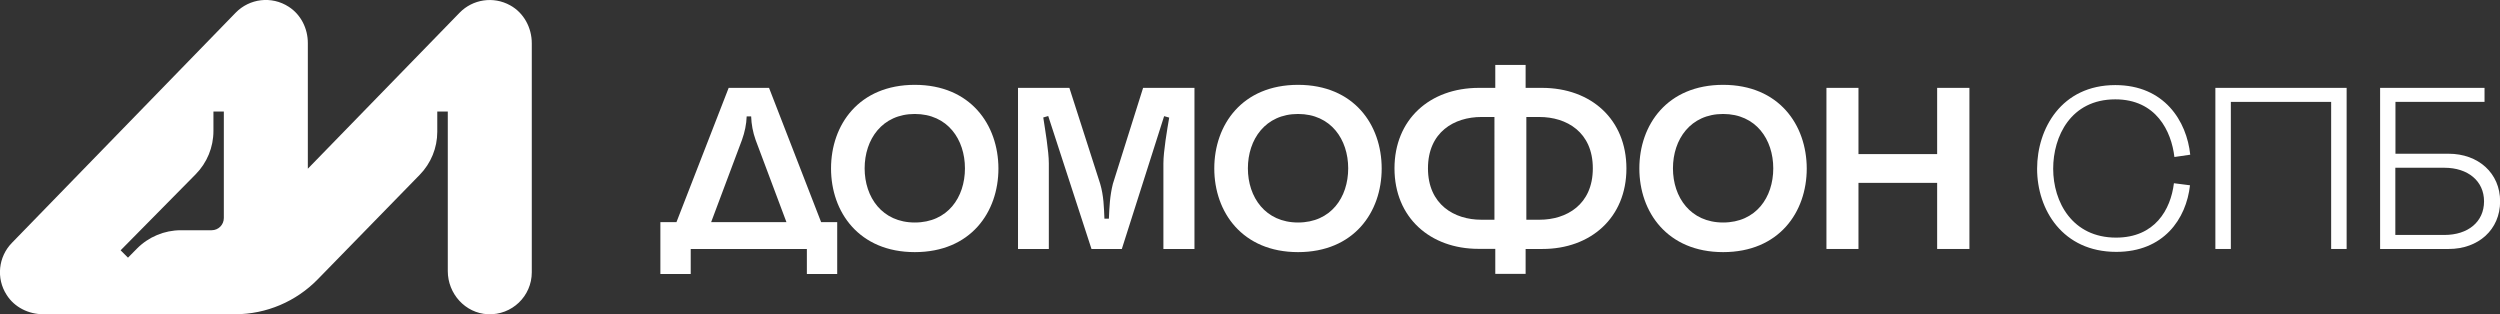 <?xml version="1.0" encoding="utf-8"?>
<!-- Generator: Adobe Illustrator 22.0.0, SVG Export Plug-In . SVG Version: 6.00 Build 0)  -->
<svg version="1.1" id="Layer_1" xmlns="http://www.w3.org/2000/svg" xmlns:xlink="http://www.w3.org/1999/xlink" x="0px" y="0px"
	 viewBox="0 0 2068.5 260" style="enable-background:new 0 0 2068.5 260;" xml:space="preserve">
<rect x="0" y="0" width="2068.5" height="260" fill="#333333" stroke="none"/>
<style type="text/css">
	.st0{fill:#FFFFFF;}
</style>
<path class="st0" d="M422.1,4.4c-13.9-7.7-31-5-41.8,6.1L254.7,139.6l0-104c0-12-5.7-23.5-15.8-30c-14.2-9.2-32.5-6.8-43.9,4.9
	L9.8,201c-11.1,11.4-13.2,29.2-4.3,43C12,254.3,23.7,260,35.8,260c0,0,100.5,0,158.7,0c25.8,0,50.5-10.5,68.5-29l84.3-86.4
	c9.3-9.5,14.5-22.3,14.5-35.5V92.3h8.7l0,132c0,18.7,14.4,34.8,33.1,35.7c20,0.9,36.4-15,36.4-34.7l0-189.5
	C440,22.9,433.4,10.6,422.1,4.4z M185.2,92.3v88.1c0,5.6-4.5,10.1-10.1,10.1l-25.5,0c-13.6,0-26.7,5.5-36.3,15.2l-7.4,7.5l-6.1-6.1
	l62.1-62.9c9.4-9.5,14.7-22.4,14.7-35.8V92.3H185.2z"/>
<g>
	<g>
		<g>
			<g>
				<g>
					<path class="st0" d="M756.9,70.2c-46.2,0-69.3,33-69.3,69.2c0,36.1,23.2,69.2,69.3,69.2c46.2,0,69.2-33,69.2-69.2
						C826,103.2,803,70.2,756.9,70.2z M756.9,184.1c-27,0-41.5-20.9-41.5-44.8c0-24,14.5-45,41.5-45c27.2,0,41.5,21.1,41.5,45
						C798.4,163.3,784.1,184.1,756.9,184.1z"/>
				</g>
			</g>
			<g>
				<path class="st0" d="M920.8,152.1c-2.5,9.9-2.9,19.3-3.3,28.8h-3.7c-0.4-9.5-0.6-18.9-3.5-28.8l-25.5-79.4h-42.5V206h25.5v-70.9
					c0-9.9-3.1-28-4.6-37.9l4.1-1.2L903.1,206h25.1l35-109.9l4.2,1.2c-1.7,9.9-4.8,28-4.8,37.9V206h25.7V72.7h-42.5L920.8,152.1z"/>
			</g>
			<g>
				<g>
					<path class="st0" d="M1074,70.2c-46.2,0-69.3,33-69.3,69.2c0,36.1,23.2,69.2,69.3,69.2c46.2,0,69.2-33,69.2-69.2
						C1143.2,103.2,1120.2,70.2,1074,70.2z M1074,184.1c-27,0-41.5-20.9-41.5-44.8c0-24,14.5-45,41.5-45c27.2,0,41.5,21.1,41.5,45
						C1115.5,163.3,1101.2,184.1,1074,184.1z"/>
				</g>
			</g>
			<g>
				<g>
					<path class="st0" d="M1275.8,72.7h-13.5v-19h-25.1v19h-13.5c-40.9,0-69.9,26.3-69.9,66.6c0,40.8,29.6,66.6,69.5,66.6h13.9v20.7
						h25.1V206h13.9c40,0,69.5-25.9,69.5-66.6C1345.7,99,1316.7,72.7,1275.8,72.7z M1236.5,181.8h-11c-22,0-44-12.4-44-42.5
						c0-30.1,21.8-42.5,44.2-42.5h10.8V181.8z M1273.9,181.8h-11v-85h10.8c22.4,0,44.2,12.4,44.2,42.5
						C1317.9,169.5,1295.9,181.8,1273.9,181.8z"/>
				</g>
			</g>
			<g>
				<g>
					<path class="st0" d="M1425.7,70.2c-46.2,0-69.3,33-69.3,69.2c0,36.1,23.2,69.2,69.3,69.2c46.2,0,69.2-33,69.2-69.2
						C1494.8,103.2,1471.8,70.2,1425.7,70.2z M1425.7,184.1c-27,0-41.5-20.9-41.5-44.8c0-24,14.5-45,41.5-45
						c27.2,0,41.5,21.1,41.5,45C1467.2,163.3,1452.9,184.1,1425.7,184.1z"/>
				</g>
			</g>
			<g>
				<polygon class="st0" points="1602.8,72.7 1602.8,127.5 1537.7,127.5 1537.7,72.7 1511.2,72.7 1511.2,206 1537.7,206 
					1537.7,151.3 1602.8,151.3 1602.8,206 1629.5,206 1629.5,72.7 				"/>
			</g>
			<g>
				<g>
					<path class="st0" d="M636.3,72.7h-33.4l-43.2,111.1h-13.3v42.9h25.1V206h96.1v20.7h25.1v-42.9h-13.3L636.3,72.7z M588.4,183.8
						l25.5-68c2.3-6.4,3.7-13.1,3.9-19.5h3.7c0.2,6.4,1.4,13.1,3.7,19.5l25.5,68H588.4z"/>
				</g>
			</g>
		</g>
		<g>
			<path class="st0" d="M1750.2,82.2c33.8,0,46.4,26.3,48.9,47.7l13.1-1.9c-2.9-27.8-21.4-57.6-62-57.6c-44.6,0-64.7,36.1-64.7,69.2
				c0,34,21.2,68.8,65.5,68.8c39.2,0,57.9-27.2,61-55.1l-13.3-1.7c-2.7,22-15.8,45-47.9,45c-36.1,0-52-29.4-52-57
				C1698.8,112.9,1713.3,82.2,1750.2,82.2z"/>
			<path class="st0" d="M2026,127.2h-44V84.3h73.7V72.7h-86.4V206h56.8c24.5,0,42.5-16,42.5-39.4S2050.5,127.2,2026,127.2z
				 M2022.5,194.4h-40.6v-55.6h40.6c19.5,0,32.8,11,32.8,27.8C2055.3,183.6,2042,194.4,2022.5,194.4z"/>
			<polygon class="st0" points="1833,206 1845.8,206 1845.8,84.3 1928.8,84.3 1928.8,206 1941.6,206 1941.6,72.7 1833,72.7 			"/>
		</g>
	</g>
</g>
</svg>
